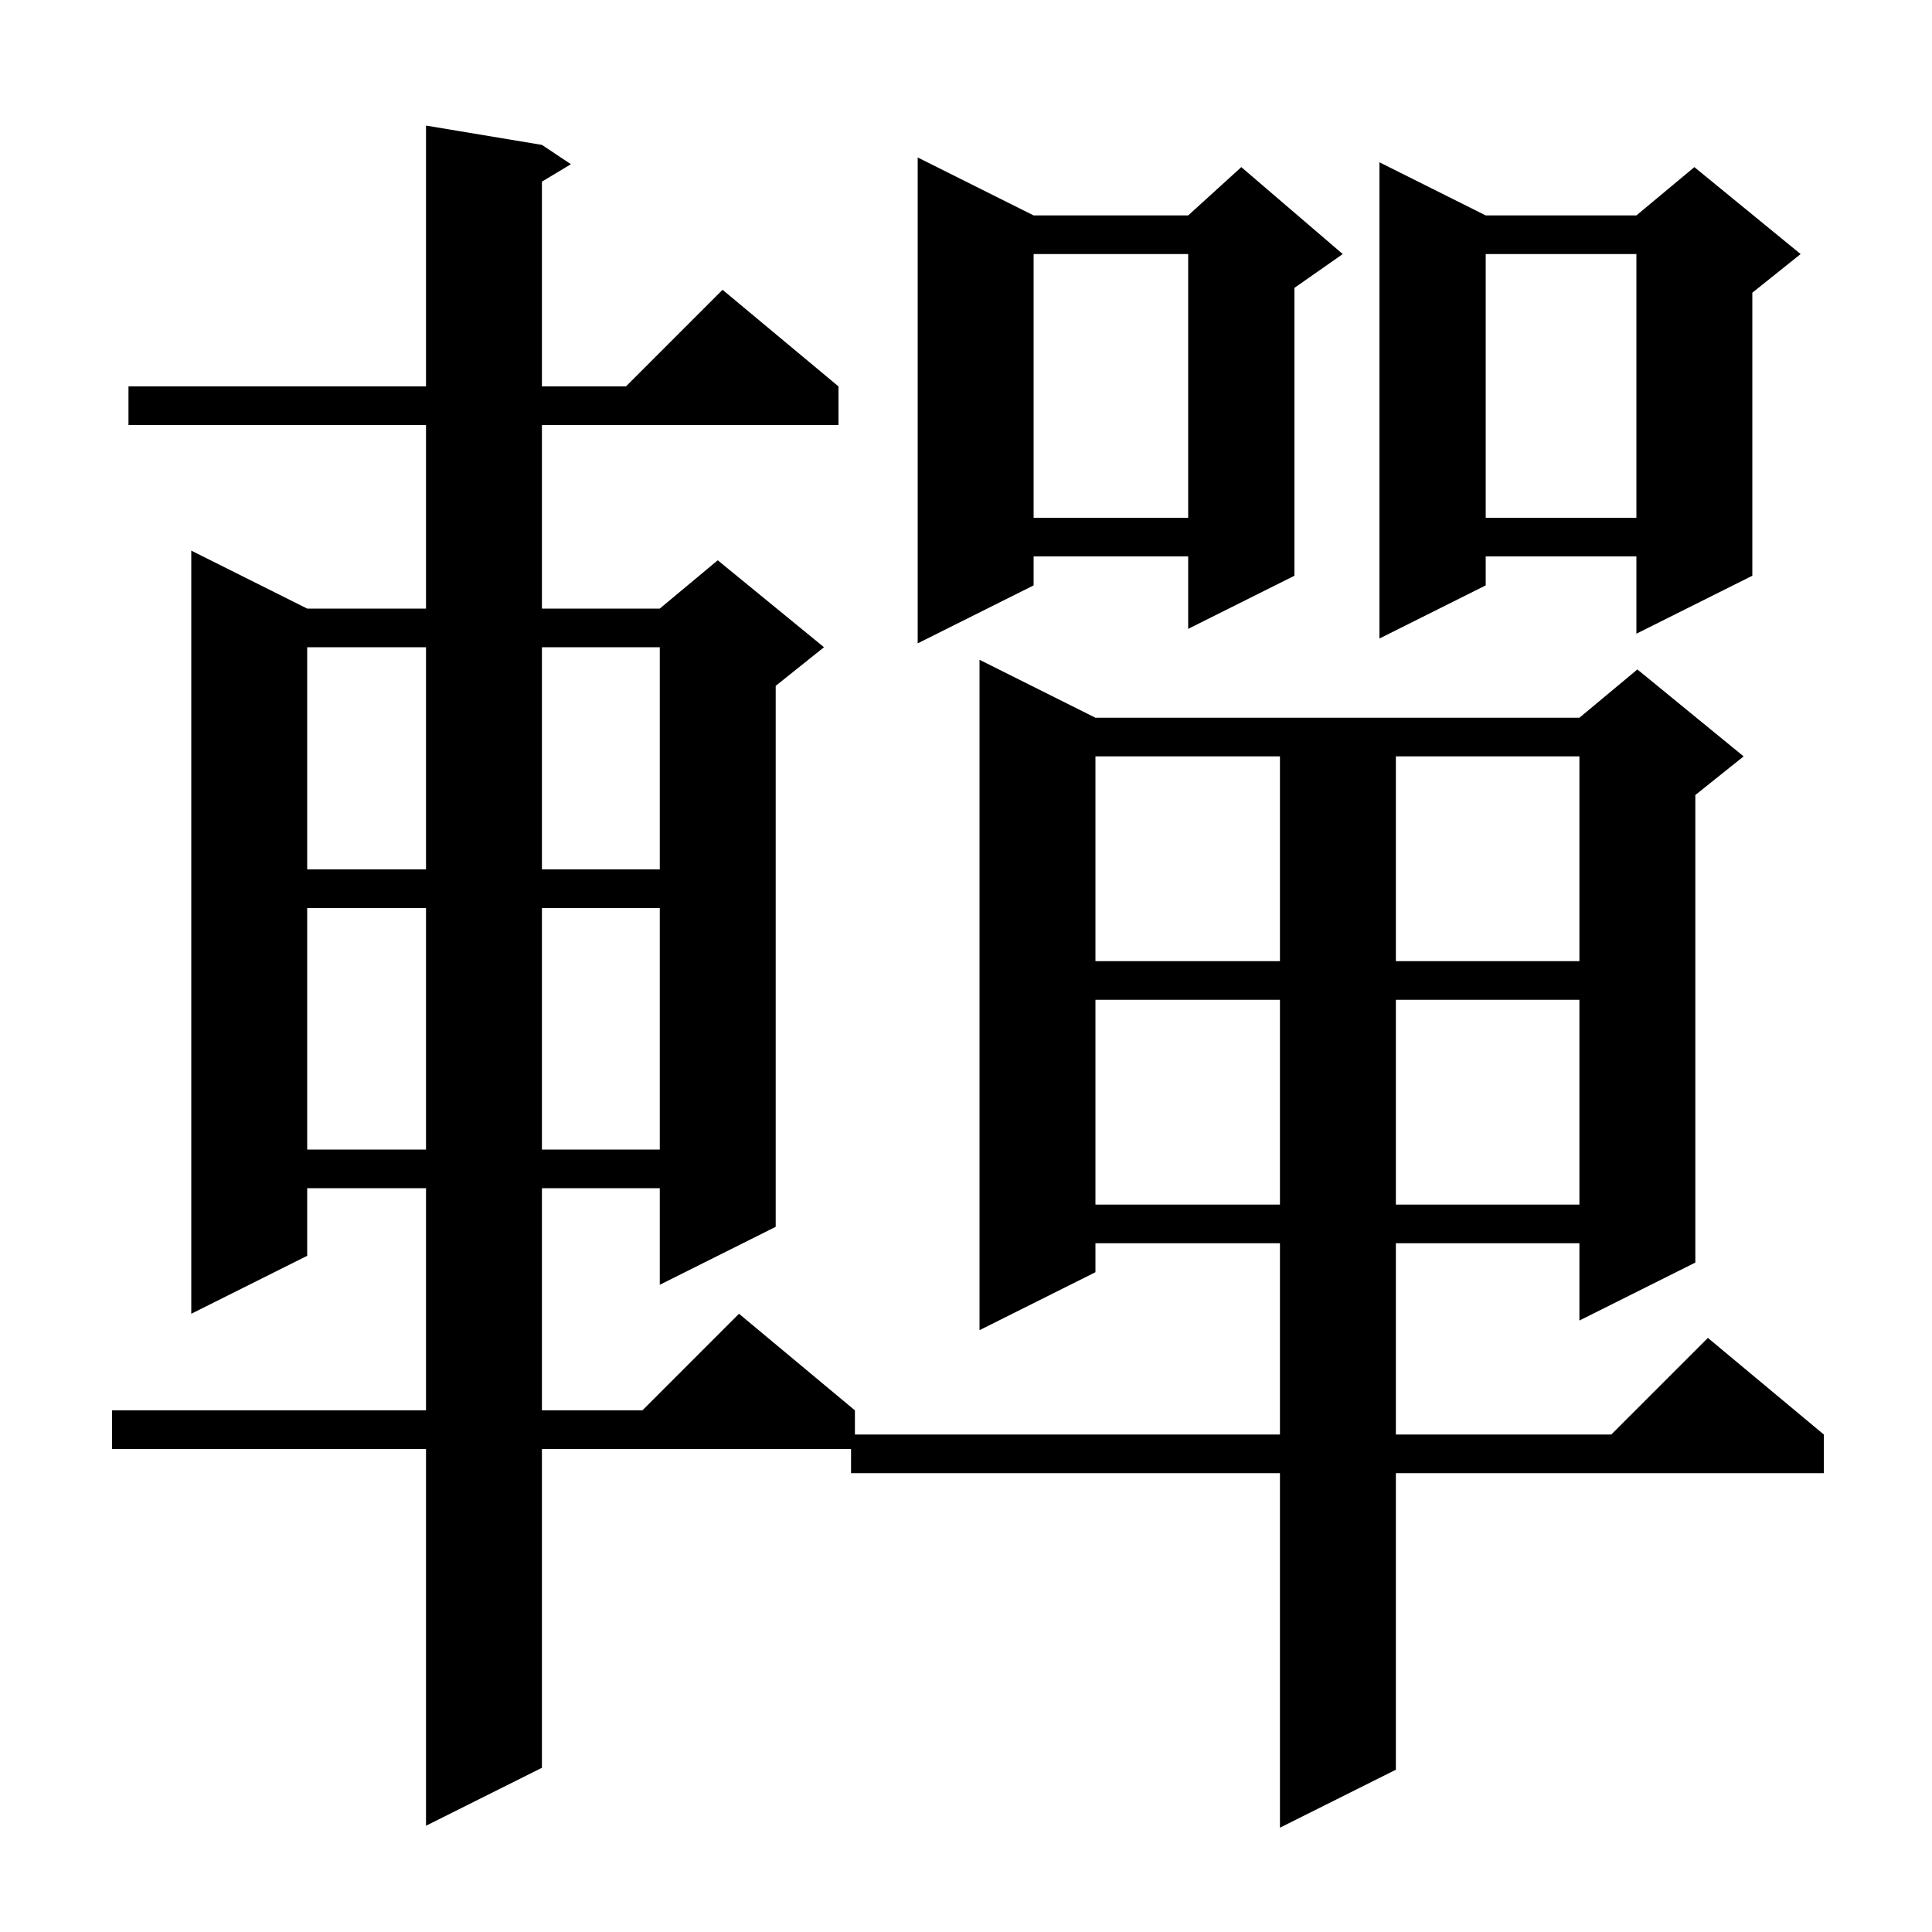 <svg xmlns="http://www.w3.org/2000/svg" xmlns:xlink="http://www.w3.org/1999/xlink" version="1.1" baseProfile="full" viewBox="0 0 200 200" width="200" height="200">
<g fill="black">
<path d="M 56.1 15.0 L 59.1 17.0 L 56.1 18.8 L 56.1 40.0 L 64.8 40.0 L 74.8 30.0 L 86.8 40.0 L 86.8 44.0 L 56.1 44.0 L 56.1 63.0 L 68.3 63.0 L 74.3 58.0 L 85.3 67.0 L 80.3 71.0 L 80.3 127.0 L 68.3 133.0 L 68.3 123.0 L 56.1 123.0 L 56.1 146.0 L 66.5 146.0 L 76.5 136.0 L 88.5 146.0 L 88.5 148.5 L 132.5 148.5 L 132.5 128.7 L 113.4 128.7 L 113.4 131.7 L 101.4 137.7 L 101.4 68.3 L 113.4 74.3 L 163.5 74.3 L 169.5 69.3 L 180.5 78.3 L 175.5 82.3 L 175.5 130.7 L 163.5 136.7 L 163.5 128.7 L 144.5 128.7 L 144.5 148.5 L 166.8 148.5 L 176.8 138.5 L 188.8 148.5 L 188.8 152.5 L 144.5 152.5 L 144.5 183.2 L 132.5 189.2 L 132.5 152.5 L 88.1 152.5 L 88.1 150.0 L 56.1 150.0 L 56.1 183.0 L 44.1 189.0 L 44.1 150.0 L 11.6 150.0 L 11.6 146.0 L 44.1 146.0 L 44.1 123.0 L 31.8 123.0 L 31.8 130.0 L 19.8 136.0 L 19.8 57.0 L 31.8 63.0 L 44.1 63.0 L 44.1 44.0 L 13.3 44.0 L 13.3 40.0 L 44.1 40.0 L 44.1 13.0 Z M 113.4 103.5 L 113.4 124.7 L 132.5 124.7 L 132.5 103.5 Z M 144.5 103.5 L 144.5 124.7 L 163.5 124.7 L 163.5 103.5 Z M 31.8 94.0 L 31.8 119.0 L 44.1 119.0 L 44.1 94.0 Z M 56.1 94.0 L 56.1 119.0 L 68.3 119.0 L 68.3 94.0 Z M 113.4 78.3 L 113.4 99.5 L 132.5 99.5 L 132.5 78.3 Z M 144.5 78.3 L 144.5 99.5 L 163.5 99.5 L 163.5 78.3 Z M 31.8 67.0 L 31.8 90.0 L 44.1 90.0 L 44.1 67.0 Z M 56.1 67.0 L 56.1 90.0 L 68.3 90.0 L 68.3 67.0 Z M 107.0 22.3 L 123.0 22.3 L 128.5 17.3 L 139.0 26.3 L 134.0 29.8 L 134.0 59.6 L 123.0 65.1 L 123.0 57.6 L 107.0 57.6 L 107.0 60.6 L 95.0 66.6 L 95.0 16.3 Z M 153.8 22.3 L 169.4 22.3 L 175.4 17.3 L 186.4 26.3 L 181.4 30.3 L 181.4 59.6 L 169.4 65.6 L 169.4 57.6 L 153.8 57.6 L 153.8 60.6 L 142.8 66.1 L 142.8 16.8 Z M 153.8 26.3 L 153.8 53.6 L 169.4 53.6 L 169.4 26.3 Z M 107.0 26.3 L 107.0 53.6 L 123.0 53.6 L 123.0 26.3 Z " />
</g>
</svg>
